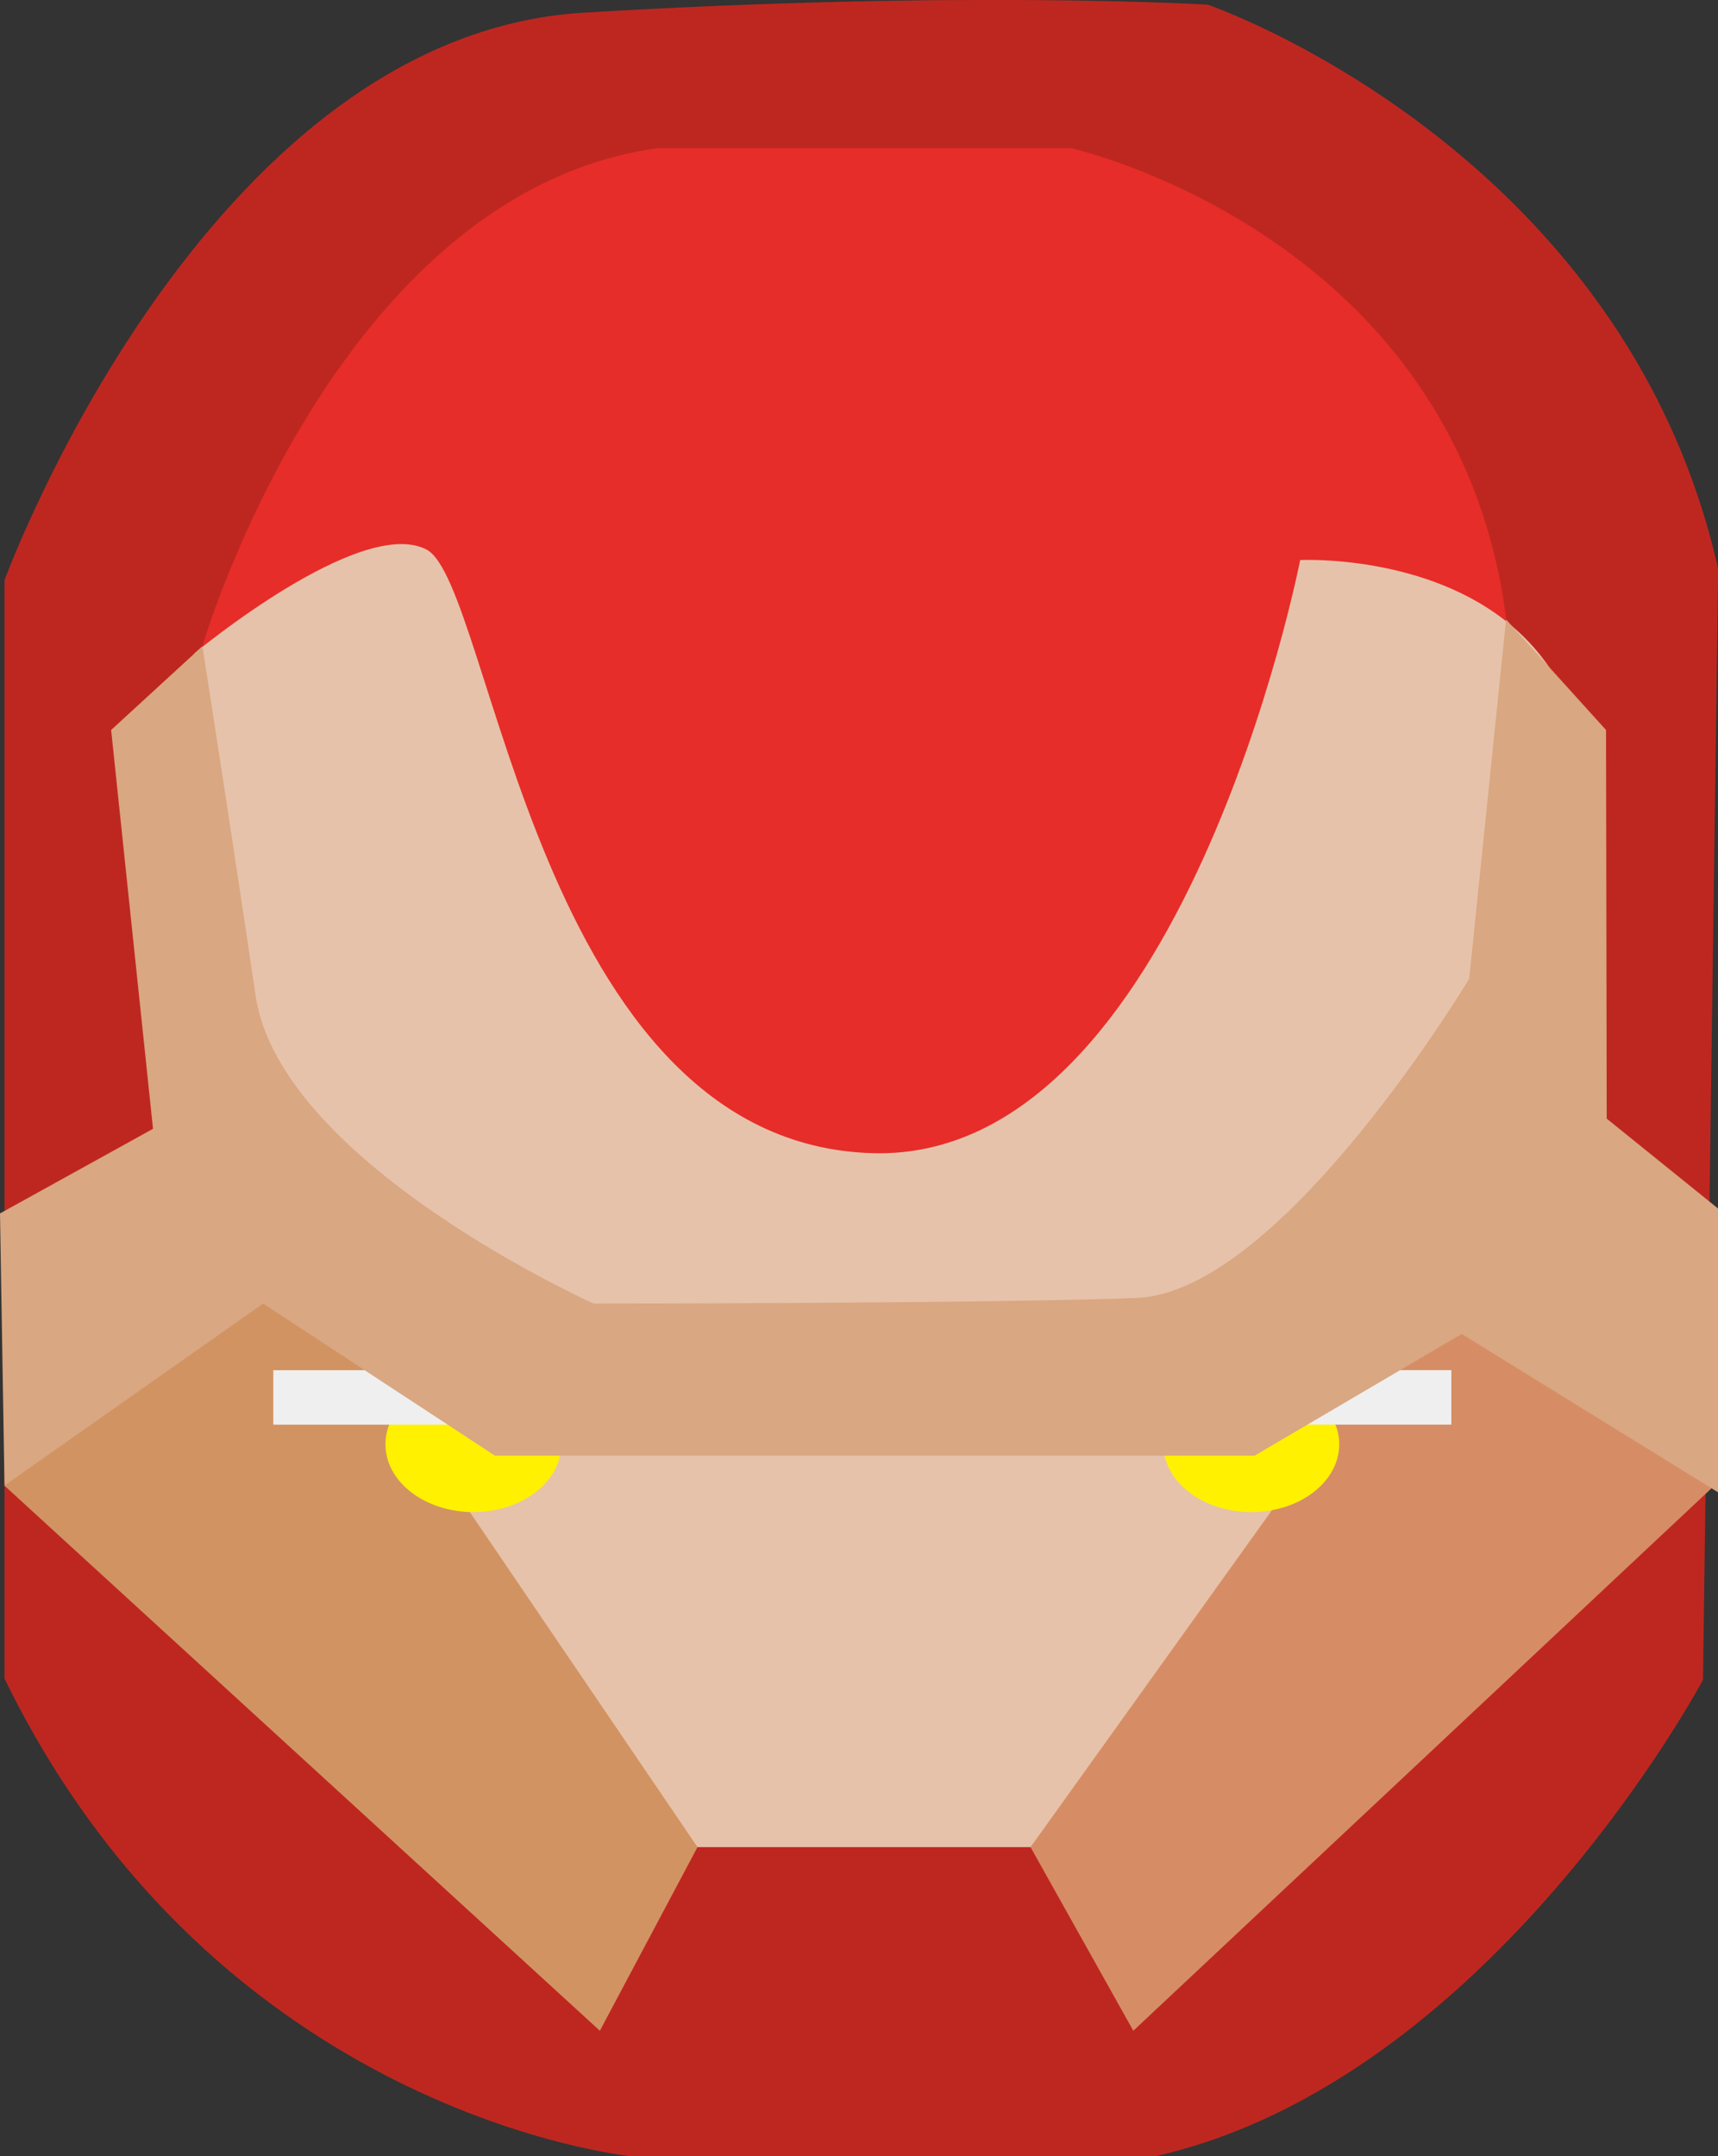 <svg id="图层_4" data-name="图层 4" xmlns="http://www.w3.org/2000/svg" viewBox="0 0 1029.6 1291.7"><rect x="0" y="0" width="1029.6" height="1291.7" fill="#333333" stroke="none"/><title>Iron Man</title><g id="iron_man" data-name="iron man"><path d="M5036.2,3425.5V2767.6s119.3-326.3,347-340,374.1-4.8,374.1-4.8,248.9,85.3,305.9,338l-9.1,665.5s-127.5,239.8-327.9,285.3H5411.3S5163.7,3687.4,5036.2,3425.5Z" transform="translate(-5033.5 -2420)" style="fill:#be2720"/><path d="M5350.6,2709.2s209.4-132.1,375.6,0c0,0-20.5,337.7-173,354.4S5350.6,2709.2,5350.6,2709.2Z" transform="translate(-5033.5 -2420)" style="fill:#e60012"/><path d="M5154.8,2807.1s78.9-271,272.4-298.3h248.2s221.6,49.3,258.7,267.9-250.4,400.7-250.4,400.7H5460.6S5196.5,3072.7,5154.8,2807.1Z" transform="translate(-5033.5 -2420)" style="fill:#e72d29"/><path d="M5150.1,2811.3s99.5-82.6,139-62.1,65.7,356,267.5,361.6c185.6,5.1,256.1-355.3,256.1-355.3s116.9-6.1,158.6,80.4l-5.3,268.6-62.2,139.7-252.6,282.3H5451.5L5210.9,3248l-63.7-126.8Z" transform="translate(-5033.5 -2420)" style="fill:#e7c2aa"/><polygon points="2.6 889.9 135.5 779.3 195.6 779.3 418 1106.5 359.5 1216.5 2.6 889.9" style="fill:#d29362"/><polygon points="1029.6 887.9 910.7 785.5 847.7 785.5 617.6 1106.5 679.2 1216.5 1029.6 887.9" style="fill:#d68d65"/><ellipse cx="749.9" cy="865.2" rx="52.7" ry="40.6" style="fill:#fff100"/><rect x="5713.6" y="3240.8" width="189.7" height="32.63" transform="translate(6583.4 4094.2) rotate(-180)" style="fill:#efefef"/><ellipse cx="283.7" cy="865.2" rx="52.7" ry="40.6" style="fill:#fff100"/><rect x="163.8" y="820.8" width="189.7" height="32.63" style="fill:#efefef"/><path d="M5100.1,2857.3l25.1,238.9-91.7,50.7,2.7,163,155-109,138.9,91.1h455.3l124.1-72.9,153.7,94.9V3144l-66.8-53.9-.4-232.8-59.9-66.2L5914,3006.3s-112.7,187.8-199.2,191.2-325.5,3.4-325.5,3.4-187.8-84.2-202.6-184.4-31.9-209.4-31.9-209.4Z" transform="translate(-5033.5 -2420)" style="fill:#d9a781"/></g></svg>